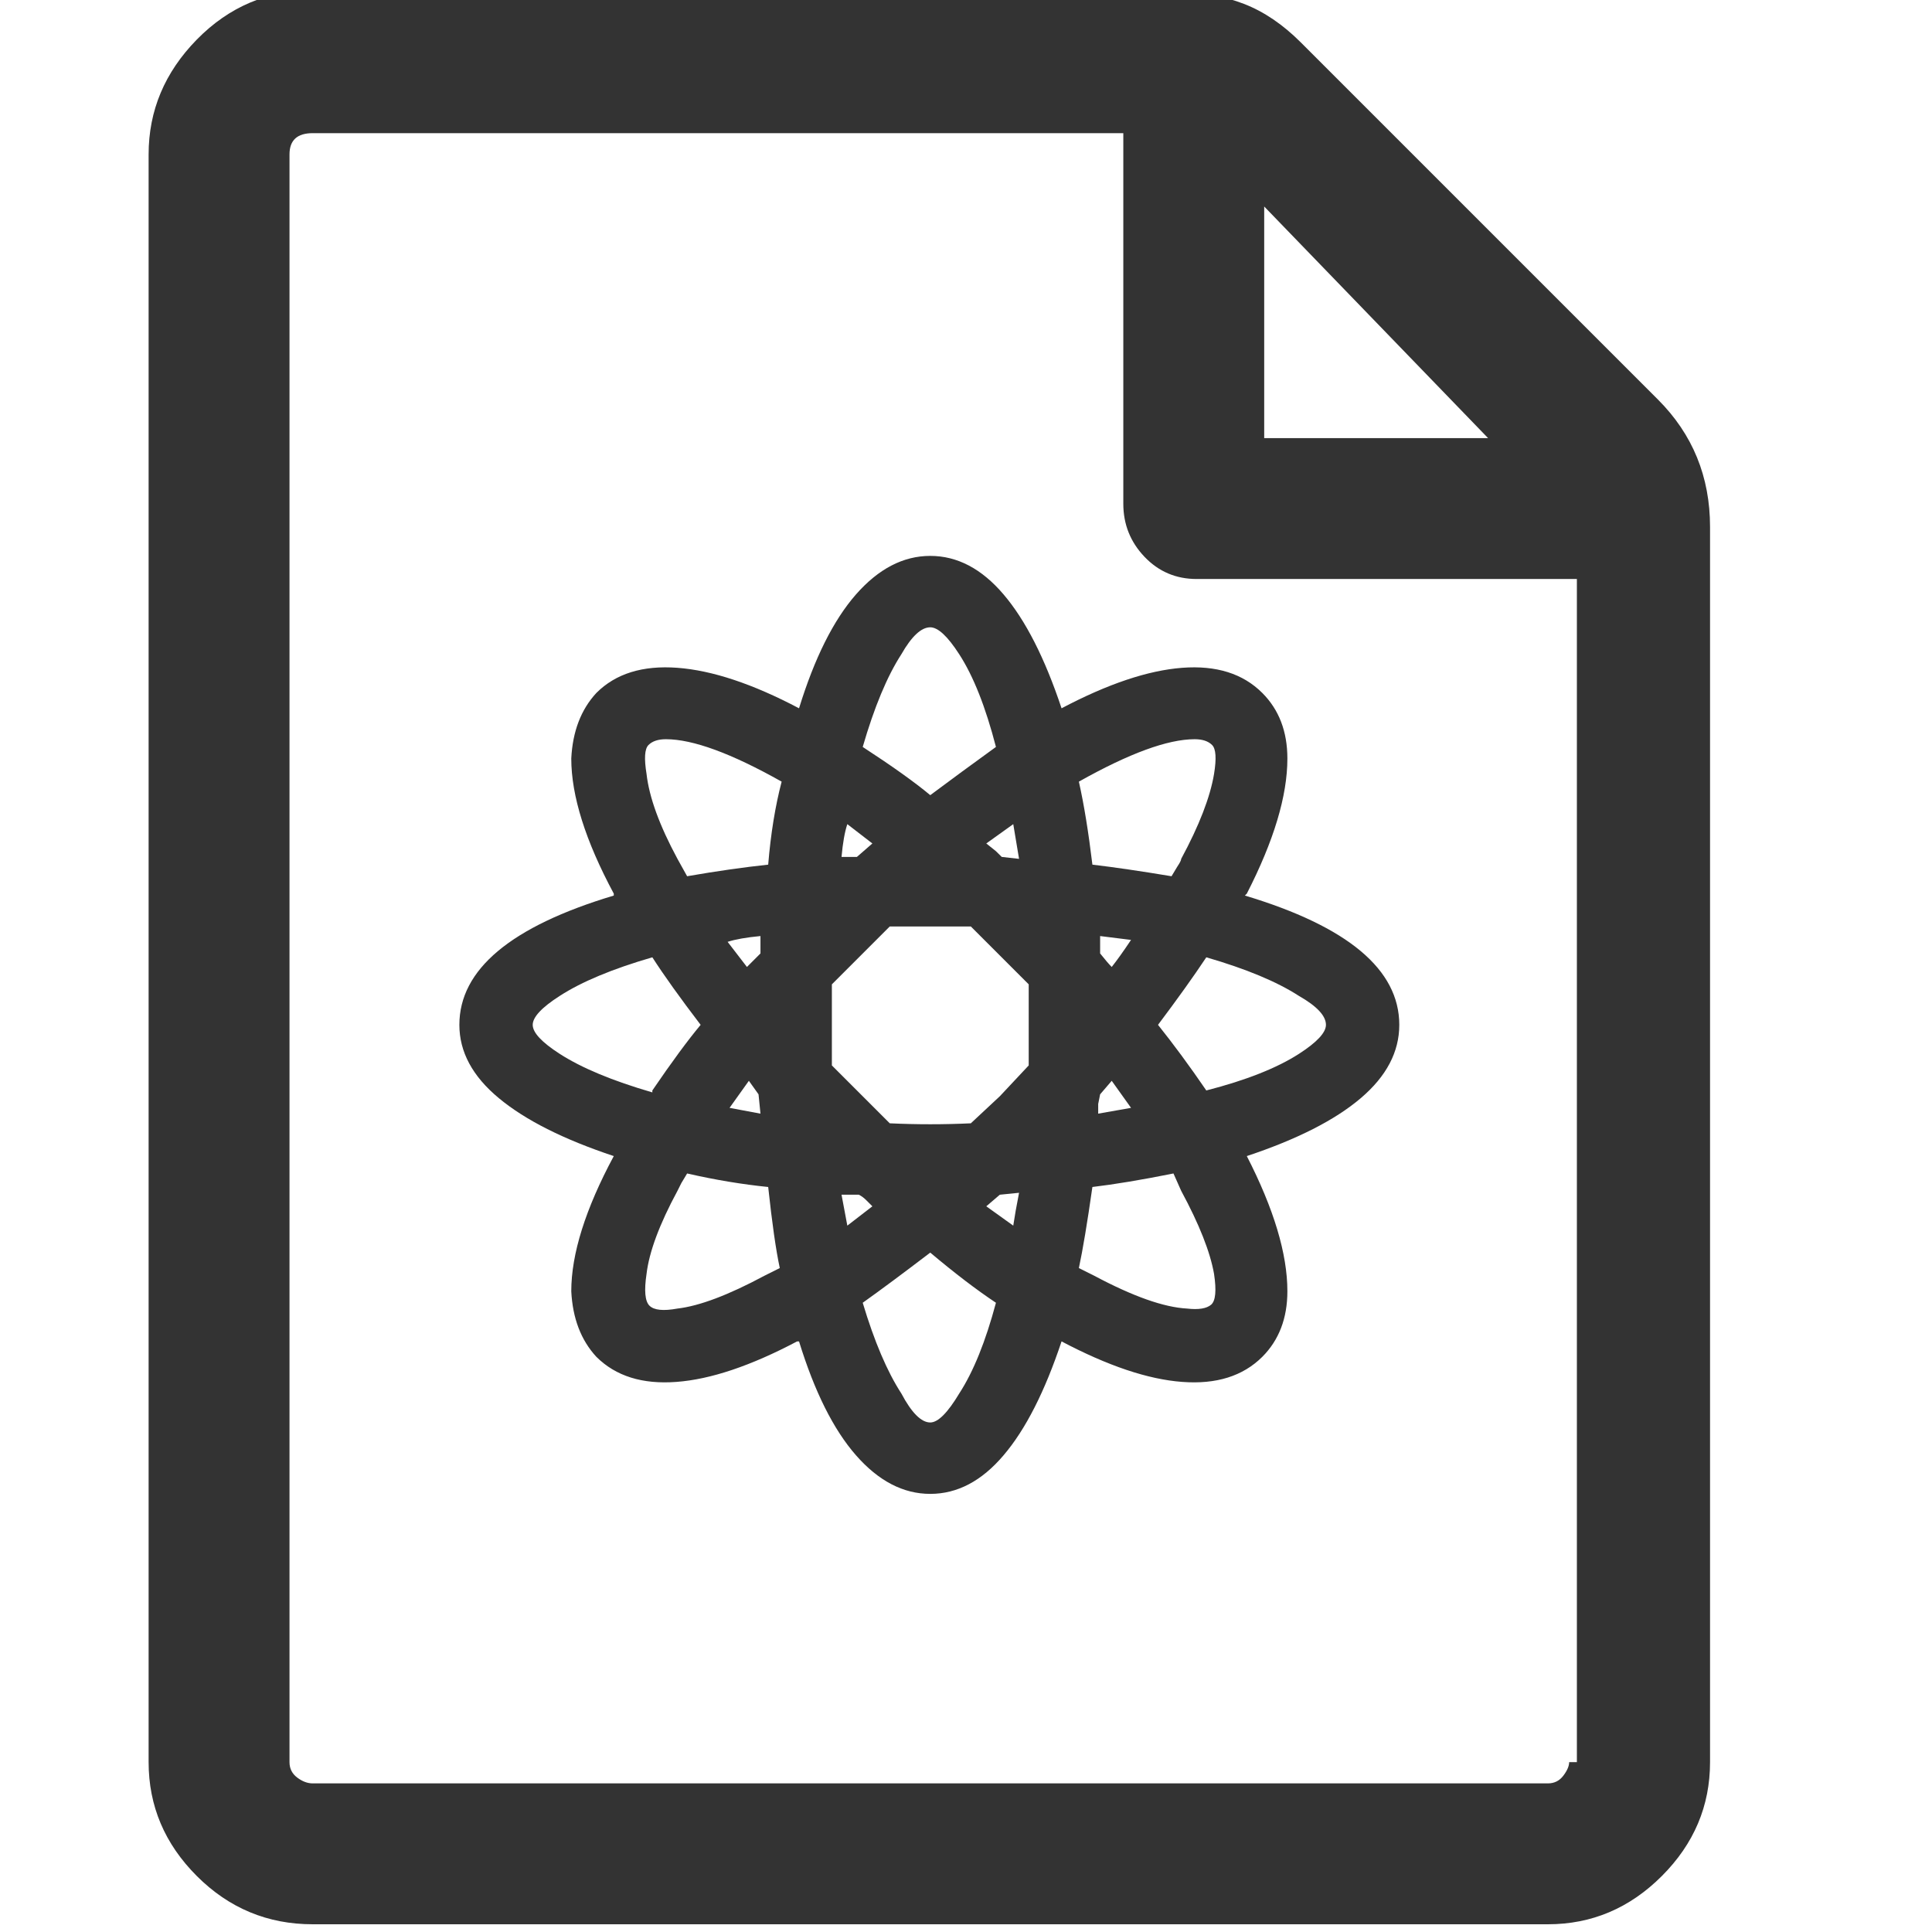 <?xml version="1.0" encoding="UTF-8"?>
<svg width="26px" height="26px" viewBox="0 0 26 26" version="1.1" xmlns="http://www.w3.org/2000/svg" xmlns:xlink="http://www.w3.org/1999/xlink">
    <!-- Generator: Sketch 50.2 (55047) - http://www.bohemiancoding.com/sketch -->
    <title>icons / ServiceRequest / ServiceRequest_26</title>
    <desc>Created with Sketch.</desc>
    <defs></defs>
    <g id="icons-/-ServiceRequest-/-ServiceRequest_26" stroke="none" stroke-width="1" fill="none" fill-rule="evenodd">
        <g>
            <rect id="ico_range" fill-opacity="0" fill="#D0021B" x="0" y="0" width="26" height="26"></rect>
            <path d="M15.818,-0.13 L15.818,-0.104 C16.165,-0.104 16.472,-0.052 16.74,0.052 C17.009,0.156 17.264,0.329 17.506,0.571 L22.312,5.377 C22.779,5.844 23.013,6.416 23.013,7.091 L23.013,23.714 C23.013,24.303 22.797,24.814 22.364,25.247 C21.931,25.68 21.42,25.896 20.831,25.896 L4.208,25.896 C3.602,25.896 3.082,25.68 2.649,25.247 C2.216,24.814 2,24.303 2,23.714 L2,2.078 C2,1.489 2.216,0.974 2.649,0.532 C3.082,0.091 3.602,-0.13 4.208,-0.13 L15.818,-0.13 Z M17.013,2.779 L17.013,5.896 L20.026,5.896 L17.013,2.779 Z M21.117,23.714 L21.221,23.714 L21.221,7.792 L16.104,7.792 C15.827,7.792 15.593,7.693 15.403,7.494 C15.212,7.294 15.117,7.056 15.117,6.779 L15.117,1.792 L4.208,1.792 C4,1.792 3.896,1.887 3.896,2.078 L3.896,23.714 C3.896,23.801 3.931,23.87 4,23.922 C4.069,23.974 4.139,24 4.208,24 L20.831,24 C20.918,24 20.987,23.965 21.039,23.896 C21.091,23.827 21.117,23.766 21.117,23.714 Z M18.831,13.792 C18.831,14.156 18.658,14.485 18.312,14.779 C17.965,15.074 17.455,15.333 16.779,15.558 C17.143,16.268 17.325,16.874 17.325,17.377 C17.325,17.74 17.212,18.035 16.987,18.26 C16.727,18.519 16.368,18.632 15.909,18.597 C15.45,18.563 14.909,18.381 14.286,18.052 C14.061,18.727 13.801,19.238 13.506,19.584 C13.212,19.931 12.883,20.104 12.519,20.104 C12.156,20.104 11.823,19.931 11.519,19.584 C11.216,19.238 10.961,18.727 10.753,18.052 L10.727,18.052 C10.104,18.381 9.563,18.563 9.104,18.597 C8.645,18.632 8.286,18.519 8.026,18.26 C7.818,18.035 7.706,17.74 7.688,17.377 C7.688,16.874 7.879,16.268 8.26,15.558 C7.584,15.333 7.069,15.074 6.714,14.779 C6.359,14.485 6.182,14.156 6.182,13.792 C6.182,13.048 6.874,12.468 8.26,12.052 L8.26,12.026 C7.879,11.316 7.688,10.71 7.688,10.208 C7.706,9.844 7.818,9.55 8.026,9.325 C8.286,9.065 8.649,8.952 9.117,8.987 C9.584,9.022 10.13,9.203 10.753,9.532 C10.961,8.857 11.216,8.346 11.519,8 C11.823,7.654 12.156,7.481 12.519,7.481 C12.883,7.481 13.212,7.654 13.506,8 C13.801,8.346 14.061,8.857 14.286,9.532 C14.909,9.203 15.45,9.022 15.909,8.987 C16.368,8.952 16.727,9.065 16.987,9.325 C17.212,9.55 17.325,9.844 17.325,10.208 C17.325,10.71 17.143,11.316 16.779,12.026 L16.753,12.052 C18.139,12.468 18.831,13.048 18.831,13.792 Z M17.844,13.792 C17.844,13.671 17.723,13.541 17.481,13.403 C17.186,13.212 16.771,13.039 16.234,12.883 C16.061,13.143 15.844,13.446 15.584,13.792 C15.792,14.052 16.009,14.346 16.234,14.675 C16.771,14.537 17.186,14.372 17.481,14.182 C17.723,14.026 17.844,13.896 17.844,13.792 Z M14.805,12.831 C14.874,12.918 14.926,12.978 14.961,13.013 C15.03,12.926 15.117,12.805 15.221,12.649 L14.805,12.597 L14.805,12.831 Z M14.779,14.987 L15.221,14.909 L14.961,14.545 L14.805,14.727 L14.779,14.857 L14.779,14.987 Z M15.896,11.558 C16.139,11.108 16.286,10.727 16.338,10.416 C16.372,10.208 16.364,10.078 16.312,10.026 C16.26,9.974 16.182,9.948 16.078,9.948 C15.714,9.948 15.195,10.139 14.519,10.519 C14.589,10.831 14.649,11.203 14.701,11.636 C14.996,11.671 15.351,11.723 15.766,11.792 L15.844,11.662 C15.879,11.61 15.896,11.576 15.896,11.558 Z M14.701,15.974 C14.632,16.459 14.571,16.823 14.519,17.065 L14.727,17.169 C15.247,17.446 15.662,17.593 15.974,17.61 C16.13,17.628 16.238,17.61 16.299,17.558 C16.359,17.506 16.372,17.368 16.338,17.143 C16.286,16.848 16.139,16.476 15.896,16.026 L15.792,15.792 C15.359,15.879 14.996,15.939 14.701,15.974 Z M12.519,19.143 C12.623,19.143 12.753,19.013 12.909,18.753 C13.1,18.459 13.264,18.052 13.403,17.532 C13.143,17.359 12.848,17.134 12.519,16.857 C12.156,17.134 11.853,17.359 11.61,17.532 C11.766,18.052 11.939,18.459 12.13,18.753 C12.268,19.013 12.398,19.143 12.519,19.143 Z M13.065,15.117 L13.455,14.753 L13.844,14.338 L13.844,13.247 L13.065,12.468 L11.974,12.468 L11.195,13.247 L11.195,14.338 L11.974,15.117 C12.338,15.134 12.701,15.134 13.065,15.117 Z M12.519,8.442 C12.398,8.442 12.268,8.563 12.13,8.805 C11.939,9.1 11.766,9.515 11.61,10.052 C12.009,10.312 12.312,10.528 12.519,10.701 C12.797,10.494 13.091,10.277 13.403,10.052 C13.264,9.515 13.1,9.1 12.909,8.805 C12.753,8.563 12.623,8.442 12.519,8.442 Z M13.481,11.532 L13.714,11.558 L13.636,11.091 L13.273,11.351 L13.403,11.455 L13.481,11.532 Z M11.325,11.532 L11.532,11.532 L11.74,11.351 L11.403,11.091 C11.368,11.195 11.342,11.342 11.325,11.532 Z M11.558,16.078 L11.325,16.078 L11.403,16.494 L11.74,16.234 L11.662,16.156 C11.628,16.121 11.593,16.095 11.558,16.078 Z M13.714,16.052 L13.455,16.078 L13.273,16.234 L13.636,16.494 C13.654,16.372 13.68,16.225 13.714,16.052 Z M10.208,14.727 L10.078,14.545 L9.818,14.909 L10.234,14.987 L10.208,14.727 Z M10.234,12.597 C10.043,12.615 9.896,12.641 9.792,12.675 L10.052,13.013 L10.234,12.831 L10.234,12.597 Z M10.338,11.636 C10.372,11.221 10.433,10.848 10.519,10.519 C9.844,10.139 9.325,9.948 8.961,9.948 C8.857,9.948 8.779,9.974 8.727,10.026 C8.675,10.078 8.667,10.208 8.701,10.416 C8.736,10.727 8.874,11.108 9.117,11.558 L9.247,11.792 C9.645,11.723 10.009,11.671 10.338,11.636 Z M8.779,12.883 C8.242,13.039 7.827,13.212 7.532,13.403 C7.29,13.558 7.169,13.688 7.169,13.792 C7.169,13.896 7.29,14.026 7.532,14.182 C7.827,14.372 8.242,14.545 8.779,14.701 L8.779,14.675 C9.039,14.294 9.255,14 9.429,13.792 C9.152,13.429 8.935,13.126 8.779,12.883 Z M9.117,16.026 C8.874,16.476 8.736,16.848 8.701,17.143 C8.667,17.368 8.68,17.511 8.74,17.571 C8.801,17.632 8.926,17.645 9.117,17.61 C9.411,17.576 9.801,17.429 10.286,17.169 L10.494,17.065 C10.442,16.823 10.39,16.459 10.338,15.974 C9.991,15.939 9.628,15.879 9.247,15.792 L9.169,15.922 L9.117,16.026 Z" fill="#333333"></path>
        </g>
    </g>
</svg>